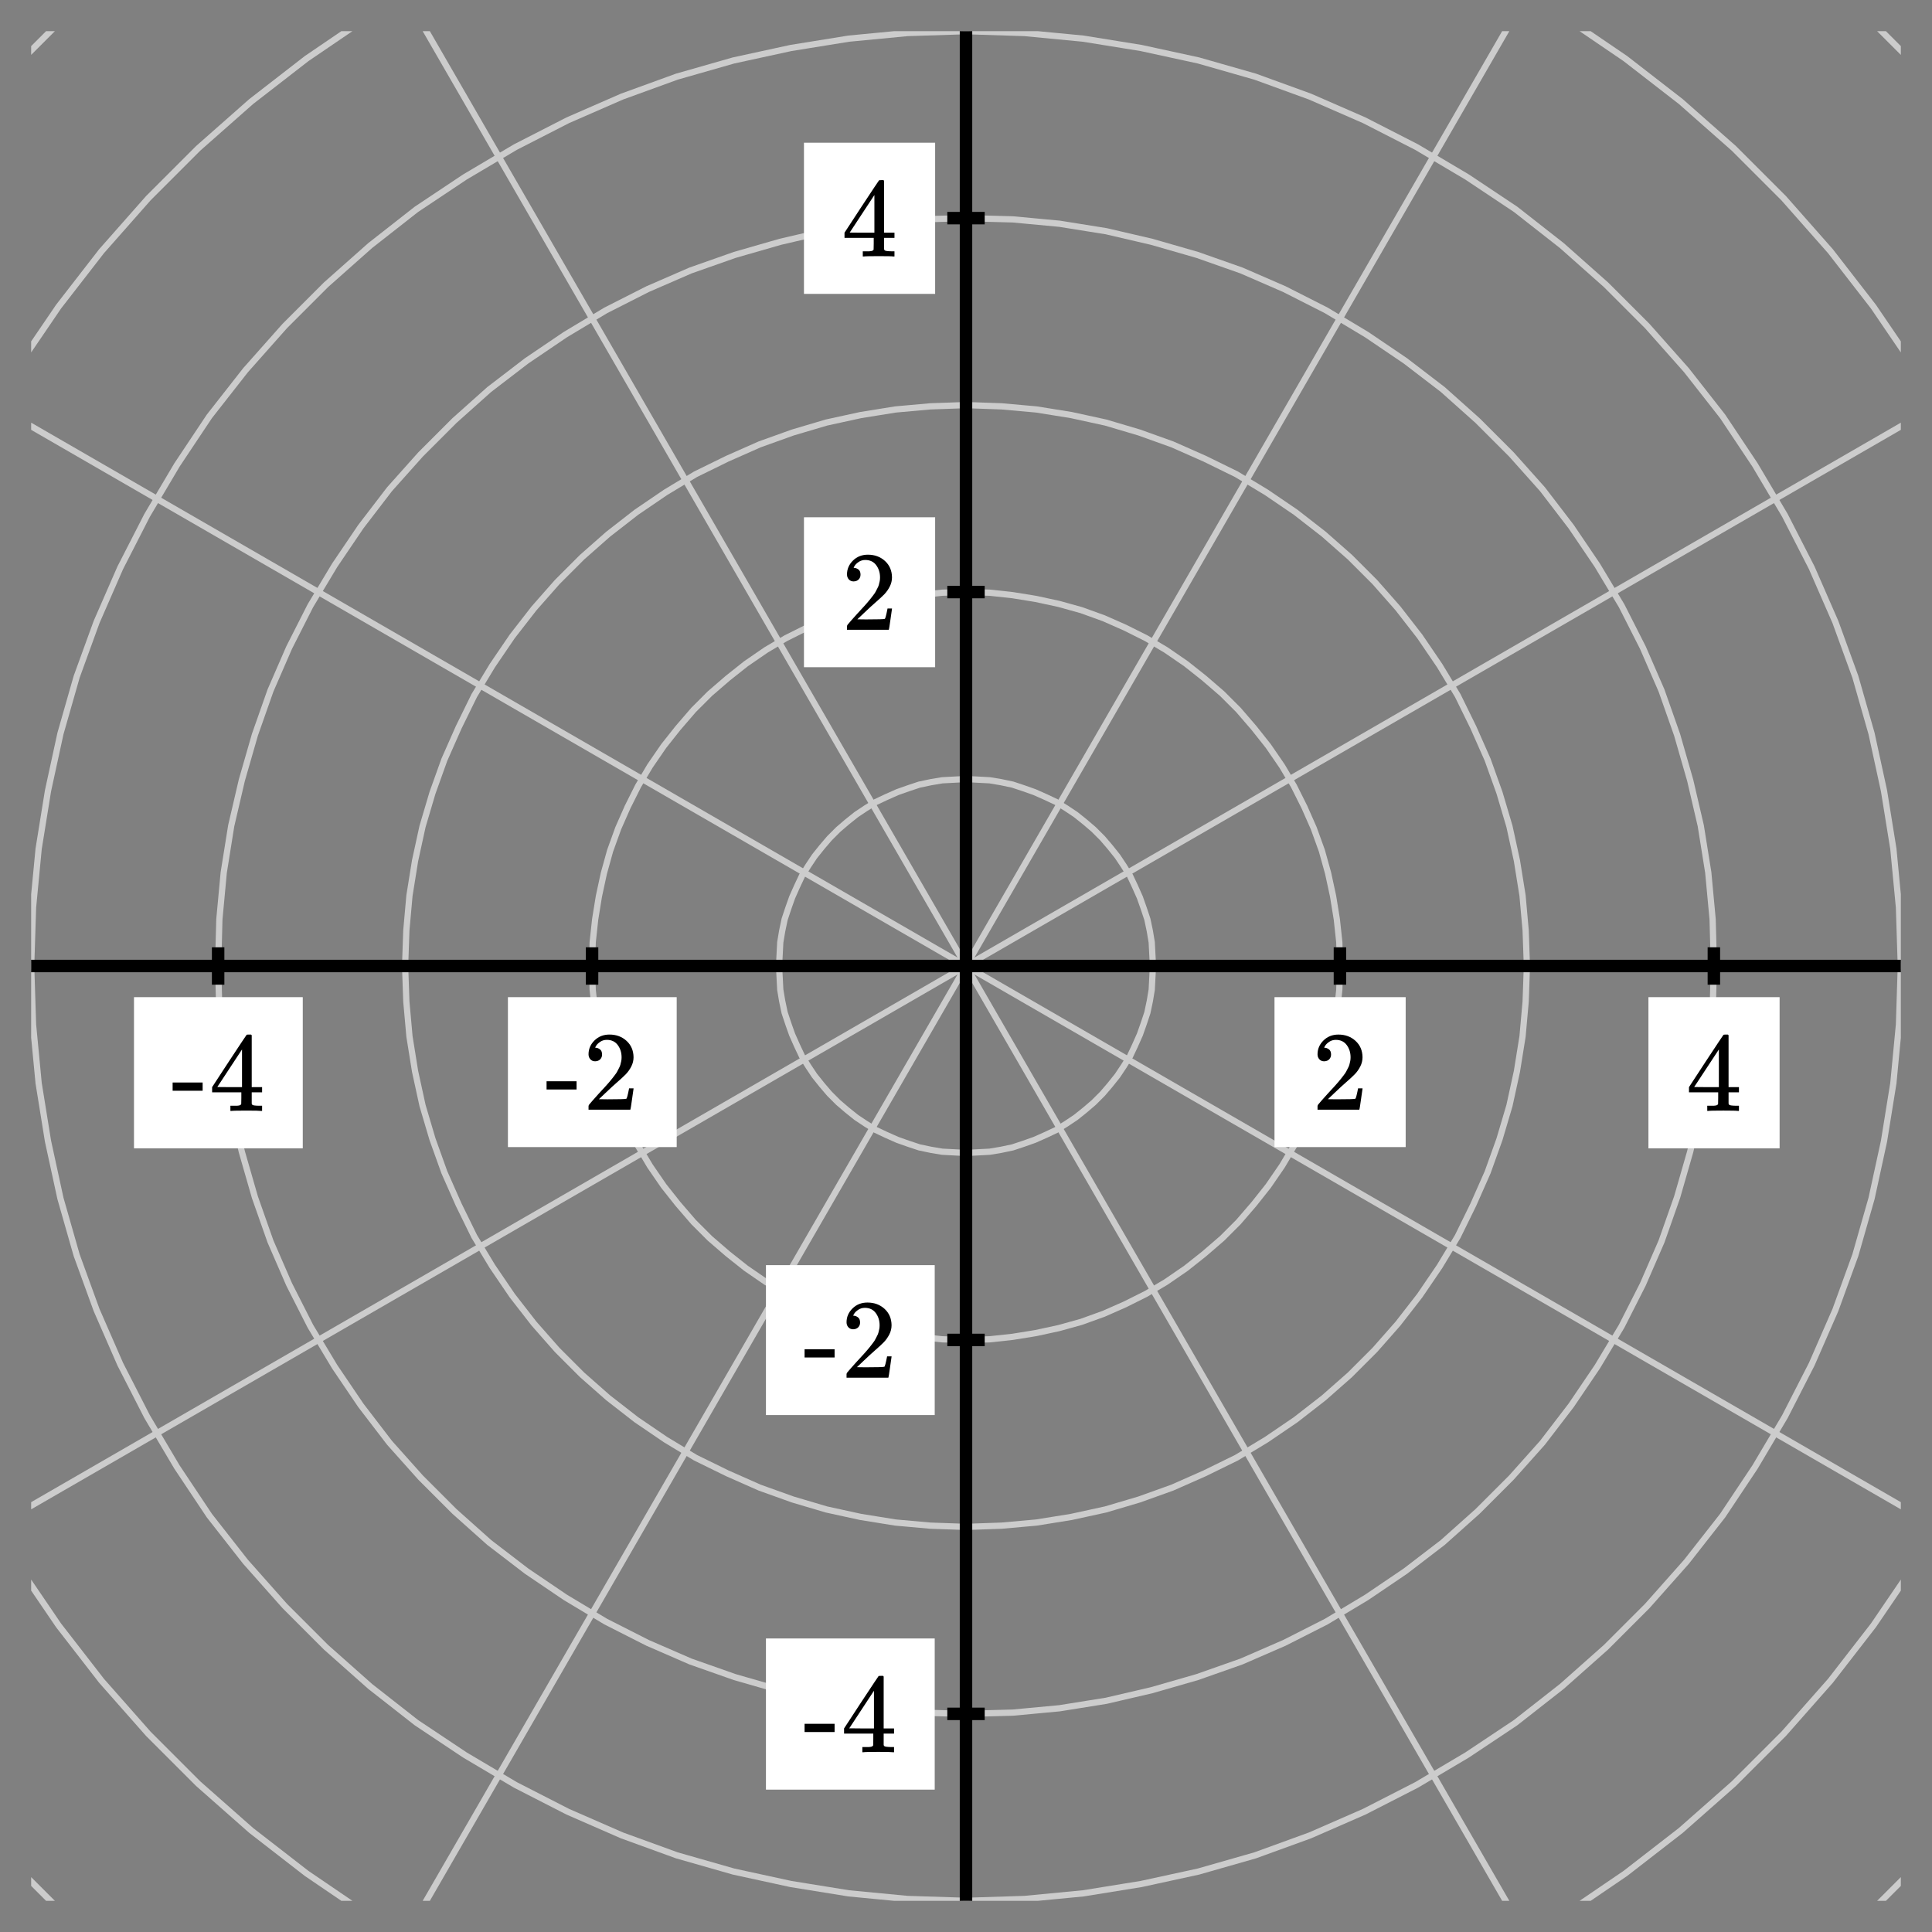 <svg xmlns="http://www.w3.org/2000/svg" id="diagram" width="310" height="310">
  <rect width="100%" height="100%" fill="#808080" stroke="none"/>
  <defs>
    <clipPath id="clipPath-0">
      <rect x="5.0" y="5.0" width="300.0" height="300.0"/>
    </clipPath>
    <clipPath id="clipPath-1">
      <rect x="5.0" y="5.0" width="300.0" height="300.0"/>
    </clipPath>
  </defs>
  <g id="grid-axes">
    <g id="grid" stroke="#ccc" stroke-width="1" clip-path="url(#clipPath-1)">
      <path d="M 185.0 155.0 L 184.9 153.1 L 184.8 151.2 L 184.5 149.4 L 184.1 147.5 L 183.5 145.7 L 182.9 144.0 L 182.1 142.2 L 181.3 140.5 L 180.3 138.9 L 179.3 137.4 L 178.1 135.9 L 176.9 134.5 L 175.5 133.1 L 174.1 131.9 L 172.6 130.7 L 171.1 129.7 L 169.5 128.7 L 167.8 127.9 L 166.0 127.1 L 164.3 126.5 L 162.5 125.9 L 160.6 125.5 L 158.8 125.2 L 156.9 125.1 L 155.0 125.0 L 153.1 125.1 L 151.2 125.2 L 149.4 125.5 L 147.5 125.9 L 145.7 126.5 L 144.0 127.1 L 142.2 127.9 L 140.5 128.7 L 138.9 129.7 L 137.4 130.7 L 135.9 131.9 L 134.5 133.1 L 133.1 134.5 L 131.9 135.9 L 130.7 137.4 L 129.7 138.9 L 128.7 140.5 L 127.9 142.2 L 127.1 144.0 L 126.5 145.7 L 125.9 147.5 L 125.5 149.4 L 125.2 151.2 L 125.1 153.1 L 125.0 155.0 L 125.1 156.9 L 125.2 158.8 L 125.5 160.6 L 125.9 162.5 L 126.5 164.3 L 127.1 166.0 L 127.9 167.8 L 128.7 169.5 L 129.7 171.1 L 130.7 172.6 L 131.9 174.1 L 133.1 175.5 L 134.5 176.9 L 135.9 178.1 L 137.4 179.3 L 138.9 180.3 L 140.5 181.3 L 142.2 182.1 L 144.0 182.9 L 145.7 183.5 L 147.5 184.1 L 149.4 184.5 L 151.2 184.8 L 153.1 184.9 L 155.0 185.0 L 156.9 184.9 L 158.8 184.8 L 160.6 184.5 L 162.5 184.1 L 164.3 183.5 L 166.0 182.9 L 167.8 182.1 L 169.5 181.3 L 171.1 180.3 L 172.6 179.3 L 174.1 178.1 L 175.5 176.9 L 176.9 175.5 L 178.1 174.1 L 179.3 172.6 L 180.3 171.1 L 181.3 169.5 L 182.1 167.8 L 182.9 166.0 L 183.5 164.3 L 184.1 162.5 L 184.5 160.6 L 184.8 158.8 L 184.9 156.9 L 185.0 155.0 Z" fill="none"/>
      <path d="M 215.0 155.0 L 214.9 151.2 L 214.5 147.5 L 213.9 143.8 L 213.1 140.1 L 212.1 136.5 L 210.8 132.9 L 209.3 129.5 L 207.6 126.1 L 205.7 122.9 L 203.5 119.7 L 201.2 116.8 L 198.7 113.9 L 196.1 111.3 L 193.2 108.8 L 190.3 106.5 L 187.1 104.3 L 183.9 102.4 L 180.5 100.7 L 177.1 99.2 L 173.5 97.9 L 169.9 96.9 L 166.2 96.1 L 162.5 95.5 L 158.8 95.1 L 155.0 95.0 L 151.2 95.1 L 147.5 95.5 L 143.8 96.1 L 140.1 96.9 L 136.5 97.9 L 132.9 99.2 L 129.5 100.7 L 126.1 102.4 L 122.9 104.3 L 119.7 106.5 L 116.8 108.8 L 113.9 111.3 L 111.3 113.9 L 108.8 116.8 L 106.5 119.7 L 104.3 122.9 L 102.4 126.1 L 100.7 129.5 L 99.2 132.9 L 97.9 136.5 L 96.9 140.1 L 96.1 143.8 L 95.5 147.5 L 95.1 151.2 L 95.0 155.0 L 95.1 158.8 L 95.5 162.5 L 96.1 166.2 L 96.9 169.9 L 97.9 173.5 L 99.2 177.1 L 100.7 180.5 L 102.4 183.9 L 104.3 187.1 L 106.5 190.3 L 108.8 193.2 L 111.3 196.1 L 113.9 198.7 L 116.8 201.2 L 119.7 203.5 L 122.9 205.7 L 126.1 207.6 L 129.5 209.3 L 132.9 210.8 L 136.5 212.1 L 140.1 213.1 L 143.8 213.9 L 147.5 214.5 L 151.2 214.9 L 155.0 215.0 L 158.8 214.9 L 162.5 214.5 L 166.2 213.9 L 169.9 213.1 L 173.5 212.1 L 177.1 210.8 L 180.5 209.3 L 183.9 207.6 L 187.1 205.7 L 190.3 203.5 L 193.2 201.2 L 196.1 198.7 L 198.7 196.1 L 201.2 193.2 L 203.5 190.3 L 205.7 187.1 L 207.6 183.9 L 209.3 180.5 L 210.8 177.1 L 212.1 173.5 L 213.1 169.9 L 213.9 166.2 L 214.5 162.5 L 214.9 158.8 L 215.0 155.0 Z" fill="none"/>
      <path d="M 245.0 155.0 L 244.8 149.3 L 244.3 143.7 L 243.4 138.1 L 242.2 132.6 L 240.6 127.2 L 238.7 121.9 L 236.4 116.7 L 233.9 111.6 L 231.0 106.8 L 227.8 102.1 L 224.3 97.6 L 220.6 93.4 L 216.6 89.4 L 212.4 85.7 L 207.9 82.2 L 203.2 79.0 L 198.4 76.1 L 193.3 73.6 L 188.1 71.3 L 182.8 69.4 L 177.4 67.8 L 171.9 66.6 L 166.3 65.7 L 160.7 65.2 L 155.0 65.0 L 149.3 65.2 L 143.7 65.7 L 138.1 66.6 L 132.6 67.8 L 127.2 69.4 L 121.9 71.3 L 116.7 73.6 L 111.6 76.1 L 106.8 79.0 L 102.1 82.2 L 97.6 85.7 L 93.4 89.4 L 89.4 93.4 L 85.7 97.6 L 82.2 102.1 L 79.0 106.8 L 76.1 111.6 L 73.6 116.7 L 71.3 121.9 L 69.4 127.2 L 67.8 132.6 L 66.6 138.1 L 65.7 143.7 L 65.2 149.3 L 65.0 155.0 L 65.2 160.7 L 65.7 166.3 L 66.6 171.9 L 67.8 177.4 L 69.4 182.8 L 71.3 188.1 L 73.6 193.3 L 76.1 198.4 L 79.0 203.2 L 82.2 207.9 L 85.7 212.4 L 89.4 216.6 L 93.4 220.6 L 97.6 224.3 L 102.1 227.8 L 106.8 231.0 L 111.6 233.9 L 116.7 236.4 L 121.9 238.7 L 127.2 240.6 L 132.6 242.2 L 138.1 243.4 L 143.7 244.3 L 149.3 244.8 L 155.0 245.0 L 160.7 244.8 L 166.3 244.3 L 171.9 243.4 L 177.4 242.2 L 182.8 240.6 L 188.1 238.7 L 193.3 236.4 L 198.4 233.9 L 203.2 231.0 L 207.9 227.8 L 212.4 224.3 L 216.6 220.6 L 220.6 216.6 L 224.3 212.4 L 227.8 207.9 L 231.0 203.2 L 233.9 198.4 L 236.4 193.3 L 238.7 188.1 L 240.6 182.8 L 242.2 177.4 L 243.4 171.9 L 244.3 166.3 L 244.8 160.7 L 245.0 155.0 Z" fill="none"/>
      <path d="M 275.0 155.0 L 274.8 147.5 L 274.1 140.0 L 272.9 132.5 L 271.2 125.2 L 269.1 117.9 L 266.6 110.8 L 263.6 103.9 L 260.2 97.2 L 256.3 90.7 L 252.1 84.5 L 247.5 78.5 L 242.5 72.9 L 237.1 67.5 L 231.5 62.5 L 225.5 57.9 L 219.3 53.7 L 212.8 49.8 L 206.1 46.4 L 199.2 43.4 L 192.1 40.9 L 184.8 38.8 L 177.5 37.1 L 170.0 35.9 L 162.5 35.2 L 155.0 35.0 L 147.5 35.2 L 140.0 35.9 L 132.5 37.1 L 125.2 38.8 L 117.9 40.9 L 110.8 43.4 L 103.9 46.4 L 97.2 49.8 L 90.7 53.7 L 84.5 57.9 L 78.5 62.5 L 72.9 67.5 L 67.5 72.9 L 62.5 78.5 L 57.9 84.5 L 53.7 90.7 L 49.8 97.2 L 46.4 103.9 L 43.4 110.8 L 40.9 117.9 L 38.8 125.2 L 37.1 132.5 L 35.9 140.0 L 35.2 147.5 L 35.0 155.0 L 35.2 162.5 L 35.9 170.0 L 37.1 177.5 L 38.8 184.8 L 40.9 192.1 L 43.4 199.2 L 46.4 206.1 L 49.8 212.8 L 53.7 219.3 L 57.9 225.5 L 62.5 231.5 L 67.5 237.1 L 72.9 242.5 L 78.5 247.5 L 84.5 252.1 L 90.7 256.3 L 97.2 260.2 L 103.9 263.6 L 110.8 266.6 L 117.9 269.1 L 125.2 271.2 L 132.5 272.9 L 140.0 274.1 L 147.5 274.8 L 155.0 275.0 L 162.5 274.8 L 170.0 274.1 L 177.5 272.9 L 184.8 271.2 L 192.1 269.1 L 199.2 266.6 L 206.1 263.6 L 212.8 260.2 L 219.3 256.3 L 225.5 252.1 L 231.5 247.5 L 237.1 242.5 L 242.5 237.1 L 247.5 231.5 L 252.1 225.5 L 256.3 219.3 L 260.2 212.8 L 263.6 206.1 L 266.6 199.2 L 269.1 192.1 L 271.2 184.8 L 272.9 177.5 L 274.1 170.0 L 274.8 162.5 L 275.0 155.0 Z" fill="none"/>
      <path d="M 305.0 155.0 L 304.7 145.6 L 303.8 136.2 L 302.3 126.9 L 300.3 117.7 L 297.7 108.6 L 294.5 99.8 L 290.7 91.1 L 286.4 82.7 L 281.6 74.6 L 276.4 66.8 L 270.6 59.4 L 264.3 52.3 L 257.7 45.7 L 250.6 39.4 L 243.2 33.6 L 235.4 28.4 L 227.3 23.6 L 218.9 19.3 L 210.2 15.5 L 201.4 12.3 L 192.3 9.7 L 183.1 7.7 L 173.8 6.2 L 164.4 5.3 L 155.0 5.0 L 145.6 5.3 L 136.2 6.2 L 126.9 7.7 L 117.7 9.7 L 108.6 12.3 L 99.8 15.5 L 91.1 19.3 L 82.7 23.6 L 74.6 28.4 L 66.8 33.6 L 59.4 39.4 L 52.3 45.7 L 45.7 52.3 L 39.4 59.4 L 33.6 66.8 L 28.4 74.6 L 23.6 82.7 L 19.3 91.1 L 15.5 99.8 L 12.3 108.6 L 9.7 117.7 L 7.7 126.9 L 6.2 136.2 L 5.3 145.6 L 5.0 155.0 L 5.3 164.4 L 6.2 173.8 L 7.7 183.1 L 9.7 192.3 L 12.3 201.4 L 15.5 210.2 L 19.3 218.9 L 23.6 227.3 L 28.4 235.4 L 33.6 243.2 L 39.4 250.6 L 45.7 257.7 L 52.3 264.3 L 59.4 270.6 L 66.8 276.4 L 74.6 281.6 L 82.7 286.4 L 91.1 290.7 L 99.8 294.5 L 108.6 297.7 L 117.7 300.3 L 126.9 302.3 L 136.2 303.8 L 145.6 304.7 L 155.0 305.0 L 164.4 304.7 L 173.8 303.8 L 183.1 302.3 L 192.3 300.3 L 201.4 297.7 L 210.2 294.5 L 218.9 290.7 L 227.3 286.4 L 235.4 281.6 L 243.2 276.4 L 250.6 270.6 L 257.7 264.3 L 264.3 257.7 L 270.6 250.6 L 276.4 243.2 L 281.6 235.4 L 286.4 227.3 L 290.7 218.9 L 294.5 210.2 L 297.7 201.4 L 300.3 192.3 L 302.3 183.1 L 303.8 173.8 L 304.7 164.4 L 305.0 155.0 Z" fill="none"/>
      <path d="M 335.0 155.0 L 334.6 143.7 L 333.6 132.4 L 331.8 121.3 L 329.3 110.2 L 326.2 99.4 L 322.4 88.7 L 317.9 78.4 L 312.7 68.3 L 307.0 58.6 L 300.6 49.2 L 293.7 40.3 L 286.2 31.8 L 278.2 23.8 L 269.7 16.3 L 260.8 9.4 L 251.4 3.0 L 241.7 -2.7 L 231.6 -7.9 L 221.3 -12.4 L 210.6 -16.2 L 199.8 -19.3 L 188.7 -21.8 L 177.6 -23.6 L 166.3 -24.6 L 155.0 -25.0 L 143.7 -24.6 L 132.4 -23.6 L 121.3 -21.8 L 110.2 -19.3 L 99.4 -16.2 L 88.7 -12.4 L 78.4 -7.9 L 68.3 -2.7 L 58.6 3.0 L 49.2 9.4 L 40.3 16.3 L 31.8 23.8 L 23.8 31.8 L 16.3 40.3 L 9.4 49.2 L 3.0 58.6 L -2.7 68.3 L -7.9 78.4 L -12.4 88.7 L -16.2 99.4 L -19.3 110.2 L -21.8 121.3 L -23.6 132.4 L -24.6 143.7 L -25.0 155.0 L -24.6 166.3 L -23.6 177.6 L -21.8 188.7 L -19.3 199.8 L -16.2 210.6 L -12.4 221.3 L -7.9 231.6 L -2.7 241.7 L 3.0 251.4 L 9.4 260.8 L 16.3 269.7 L 23.8 278.2 L 31.8 286.2 L 40.3 293.7 L 49.2 300.6 L 58.6 307.0 L 68.3 312.7 L 78.4 317.9 L 88.7 322.4 L 99.4 326.2 L 110.2 329.3 L 121.3 331.8 L 132.4 333.6 L 143.7 334.6 L 155.0 335.0 L 166.3 334.6 L 177.6 333.6 L 188.7 331.8 L 199.8 329.3 L 210.6 326.2 L 221.3 322.4 L 231.6 317.9 L 241.7 312.7 L 251.4 307.0 L 260.8 300.6 L 269.7 293.7 L 278.2 286.2 L 286.2 278.2 L 293.7 269.7 L 300.6 260.8 L 307.0 251.4 L 312.7 241.7 L 317.9 231.6 L 322.4 221.3 L 326.2 210.6 L 329.3 199.8 L 331.8 188.7 L 333.6 177.6 L 334.6 166.3 L 335.0 155.0 Z" fill="none"/>
      <path d="M 365.0 155.0 L 364.6 141.8 L 363.3 128.7 L 361.3 115.6 L 358.4 102.8 L 354.7 90.1 L 350.3 77.7 L 345.0 65.6 L 339.0 53.8 L 332.3 42.5 L 324.9 31.6 L 316.8 21.1 L 308.1 11.2 L 298.8 1.9 L 288.9 -6.8 L 278.4 -14.9 L 267.5 -22.3 L 256.2 -29.0 L 244.4 -35.0 L 232.3 -40.3 L 219.9 -44.7 L 207.2 -48.4 L 194.4 -51.3 L 181.3 -53.3 L 168.2 -54.6 L 155.0 -55.0 L 141.8 -54.6 L 128.7 -53.3 L 115.6 -51.3 L 102.8 -48.4 L 90.1 -44.7 L 77.7 -40.3 L 65.6 -35.0 L 53.8 -29.0 L 42.5 -22.3 L 31.6 -14.9 L 21.1 -6.8 L 11.2 1.9 L 1.9 11.2 L -6.8 21.1 L -14.9 31.6 L -22.3 42.5 L -29.0 53.8 L -35.0 65.6 L -40.3 77.7 L -44.7 90.1 L -48.4 102.8 L -51.3 115.6 L -53.3 128.7 L -54.6 141.8 L -55.0 155.0 L -54.6 168.2 L -53.3 181.3 L -51.3 194.4 L -48.4 207.2 L -44.7 219.9 L -40.3 232.3 L -35.0 244.4 L -29.0 256.2 L -22.3 267.5 L -14.9 278.4 L -6.8 288.9 L 1.9 298.8 L 11.2 308.1 L 21.1 316.8 L 31.6 324.9 L 42.5 332.3 L 53.8 339.0 L 65.6 345.0 L 77.7 350.3 L 90.1 354.7 L 102.8 358.4 L 115.6 361.3 L 128.7 363.3 L 141.8 364.6 L 155.0 365.0 L 168.2 364.6 L 181.3 363.3 L 194.4 361.3 L 207.2 358.4 L 219.9 354.7 L 232.3 350.3 L 244.4 345.0 L 256.2 339.0 L 267.5 332.3 L 278.4 324.9 L 288.9 316.8 L 298.8 308.1 L 308.1 298.8 L 316.8 288.9 L 324.9 278.4 L 332.3 267.5 L 339.0 256.2 L 345.0 244.4 L 350.3 232.3 L 354.7 219.9 L 358.4 207.2 L 361.3 194.4 L 363.3 181.3 L 364.6 168.2 L 365.0 155.0 Z" fill="none"/>
      <line x1="155.0" y1="155.0" x2="305.0" y2="155.0"/>
      <line x1="155.0" y1="155.0" x2="414.8" y2="5.0"/>
      <line x1="155.0" y1="155.0" x2="305.0" y2="-104.8"/>
      <line x1="155.0" y1="155.0" x2="155.0" y2="5.0"/>
      <line x1="155.0" y1="155.0" x2="5.0" y2="-104.8"/>
      <line x1="155.0" y1="155.0" x2="-104.8" y2="5.0"/>
      <line x1="155.0" y1="155.0" x2="5.0" y2="155.0"/>
      <line x1="155.0" y1="155.0" x2="-104.8" y2="305.0"/>
      <line x1="155.0" y1="155.0" x2="5.0" y2="414.8"/>
      <line x1="155.0" y1="155.0" x2="155.0" y2="305.0"/>
      <line x1="155.0" y1="155.0" x2="305.0" y2="414.8"/>
      <line x1="155.0" y1="155.0" x2="414.8" y2="305.0"/>
    </g>
    <g id="axes" stroke="black" stroke-width="2">
      <line id="line-0" x1="5.0" y1="155.0" x2="305.0" y2="155.0" stroke="black" stroke-width="2"/>
      <g>
        <line id="line-1" x1="35.0" y1="158.0" x2="35.0" y2="152.0"/>
        <line id="line-2" x1="95.0" y1="158.0" x2="95.0" y2="152.0"/>
        <line id="line-3" x1="215.0" y1="158.0" x2="215.0" y2="152.0"/>
        <line id="line-4" x1="275.0" y1="158.0" x2="275.0" y2="152.0"/>
      </g>
      <line id="line-5" x1="155.0" y1="305.0" x2="155.0" y2="5.0" stroke="black" stroke-width="2"/>
      <g>
        <line id="line-6" x1="152.0" y1="275.0" x2="158.0" y2="275.0"/>
        <line id="line-7" x1="152.0" y1="215.0" x2="158.0" y2="215.0"/>
        <line id="line-8" x1="152.0" y1="95.0" x2="158.0" y2="95.0"/>
        <line id="line-9" x1="152.0" y1="35.0" x2="158.0" y2="35.0"/>
      </g>
    </g>
    <g id="label-0" transform="translate(35.0,166.0) translate(-7.5,-0.0)">
      <rect x="-6" y="-6" width="27.08" height="24.256" stroke="none" fill="white"/>
      <g id="g-0">
        <svg xmlns:xlink="http://www.w3.org/1999/xlink" style="vertical-align: 0.000px" width="15.080px" height="12.256px" role="img" focusable="false" viewBox="0 -677 833 677" x="0.0" y="0.0">
          <defs>
            <path id="MJX-2-TEX-N-2D" d="M11 179V252H277V179H11Z"/>
            <path id="MJX-2-TEX-N-34" d="M462 0Q444 3 333 3Q217 3 199 0H190V46H221Q241 46 248 46T265 48T279 53T286 61Q287 63 287 115V165H28V211L179 442Q332 674 334 675Q336 677 355 677H373L379 671V211H471V165H379V114Q379 73 379 66T385 54Q393 47 442 46H471V0H462ZM293 211V545L74 212L183 211H293Z"/>
          </defs>
          <g stroke="currentColor" fill="currentColor" stroke-width="0" transform="scale(1,-1)">
            <g data-mml-node="math">
              <g data-mml-node="mtext" data-semantic-type="text" data-semantic-role="unknown" data-semantic-font="normal" data-semantic-annotation="clearspeak:unit" data-semantic-id="0" data-semantic-speech="hyphen 4">
                <use data-c="2D" xlink:href="#MJX-2-TEX-N-2D"/>
                <use data-c="34" xlink:href="#MJX-2-TEX-N-34" transform="translate(333,0)"/>
              </g>
            </g>
          </g>
        </svg>
      </g>
    </g>
    <g id="label-1" transform="translate(95.0,166.0) translate(-7.5,-0.0)">
      <rect x="-6" y="-6" width="27.08" height="24.056" stroke="none" fill="white"/>
      <g id="g-1">
        <svg xmlns:xlink="http://www.w3.org/1999/xlink" style="vertical-align: 0.000px" width="15.080px" height="12.056px" role="img" focusable="false" viewBox="0 -666 833 666" x="0.0" y="0.0">
          <defs>
            <path id="MJX-3-TEX-N-2D" d="M11 179V252H277V179H11Z"/>
            <path id="MJX-3-TEX-N-32" d="M109 429Q82 429 66 447T50 491Q50 562 103 614T235 666Q326 666 387 610T449 465Q449 422 429 383T381 315T301 241Q265 210 201 149L142 93L218 92Q375 92 385 97Q392 99 409 186V189H449V186Q448 183 436 95T421 3V0H50V19V31Q50 38 56 46T86 81Q115 113 136 137Q145 147 170 174T204 211T233 244T261 278T284 308T305 340T320 369T333 401T340 431T343 464Q343 527 309 573T212 619Q179 619 154 602T119 569T109 550Q109 549 114 549Q132 549 151 535T170 489Q170 464 154 447T109 429Z"/>
          </defs>
          <g stroke="currentColor" fill="currentColor" stroke-width="0" transform="scale(1,-1)">
            <g data-mml-node="math">
              <g data-mml-node="mtext" data-semantic-type="text" data-semantic-role="unknown" data-semantic-font="normal" data-semantic-annotation="clearspeak:unit" data-semantic-id="0" data-semantic-speech="hyphen 2">
                <use data-c="2D" xlink:href="#MJX-3-TEX-N-2D"/>
                <use data-c="32" xlink:href="#MJX-3-TEX-N-32" transform="translate(333,0)"/>
              </g>
            </g>
          </g>
        </svg>
      </g>
    </g>
    <g id="label-2" transform="translate(215.0,166.0) translate(-4.5,-0.0)">
      <rect x="-6" y="-6" width="21.048" height="24.056" stroke="none" fill="white"/>
      <g id="g-2">
        <svg xmlns:xlink="http://www.w3.org/1999/xlink" style="vertical-align: 0.000px" width="9.048px" height="12.056px" role="img" focusable="false" viewBox="0 -666 500 666" x="0.0" y="0.0">
          <defs>
            <path id="MJX-4-TEX-N-32" d="M109 429Q82 429 66 447T50 491Q50 562 103 614T235 666Q326 666 387 610T449 465Q449 422 429 383T381 315T301 241Q265 210 201 149L142 93L218 92Q375 92 385 97Q392 99 409 186V189H449V186Q448 183 436 95T421 3V0H50V19V31Q50 38 56 46T86 81Q115 113 136 137Q145 147 170 174T204 211T233 244T261 278T284 308T305 340T320 369T333 401T340 431T343 464Q343 527 309 573T212 619Q179 619 154 602T119 569T109 550Q109 549 114 549Q132 549 151 535T170 489Q170 464 154 447T109 429Z"/>
          </defs>
          <g stroke="currentColor" fill="currentColor" stroke-width="0" transform="scale(1,-1)">
            <g data-mml-node="math">
              <g data-mml-node="mtext" data-semantic-type="text" data-semantic-role="integer" data-semantic-font="normal" data-semantic-annotation="clearspeak:unit" data-semantic-id="0" data-semantic-speech="2">
                <use data-c="32" xlink:href="#MJX-4-TEX-N-32"/>
              </g>
            </g>
          </g>
        </svg>
      </g>
    </g>
    <g id="label-3" transform="translate(275.0,166.0) translate(-4.5,-0.0)">
      <rect x="-6" y="-6" width="21.048" height="24.256" stroke="none" fill="white"/>
      <g id="g-3">
        <svg xmlns:xlink="http://www.w3.org/1999/xlink" style="vertical-align: 0.000px" width="9.048px" height="12.256px" role="img" focusable="false" viewBox="0 -677 500 677" x="0.0" y="0.0">
          <defs>
            <path id="MJX-5-TEX-N-34" d="M462 0Q444 3 333 3Q217 3 199 0H190V46H221Q241 46 248 46T265 48T279 53T286 61Q287 63 287 115V165H28V211L179 442Q332 674 334 675Q336 677 355 677H373L379 671V211H471V165H379V114Q379 73 379 66T385 54Q393 47 442 46H471V0H462ZM293 211V545L74 212L183 211H293Z"/>
          </defs>
          <g stroke="currentColor" fill="currentColor" stroke-width="0" transform="scale(1,-1)">
            <g data-mml-node="math">
              <g data-mml-node="mtext" data-semantic-type="text" data-semantic-role="integer" data-semantic-font="normal" data-semantic-annotation="clearspeak:unit" data-semantic-id="0" data-semantic-speech="4">
                <use data-c="34" xlink:href="#MJX-5-TEX-N-34"/>
              </g>
            </g>
          </g>
        </svg>
      </g>
    </g>
    <g id="label-4" transform="translate(144.0,275.0) translate(-15.1,-6.1)">
      <rect x="-6" y="-6" width="27.08" height="24.256" stroke="none" fill="white"/>
      <g id="g-4">
        <svg xmlns:xlink="http://www.w3.org/1999/xlink" style="vertical-align: 0.000px" width="15.080px" height="12.256px" role="img" focusable="false" viewBox="0 -677 833 677" x="0.0" y="0.0">
          <defs>
            <path id="MJX-6-TEX-N-2D" d="M11 179V252H277V179H11Z"/>
            <path id="MJX-6-TEX-N-34" d="M462 0Q444 3 333 3Q217 3 199 0H190V46H221Q241 46 248 46T265 48T279 53T286 61Q287 63 287 115V165H28V211L179 442Q332 674 334 675Q336 677 355 677H373L379 671V211H471V165H379V114Q379 73 379 66T385 54Q393 47 442 46H471V0H462ZM293 211V545L74 212L183 211H293Z"/>
          </defs>
          <g stroke="currentColor" fill="currentColor" stroke-width="0" transform="scale(1,-1)">
            <g data-mml-node="math">
              <g data-mml-node="mtext" data-semantic-type="text" data-semantic-role="unknown" data-semantic-font="normal" data-semantic-annotation="clearspeak:unit" data-semantic-id="0" data-semantic-speech="hyphen 4">
                <use data-c="2D" xlink:href="#MJX-6-TEX-N-2D"/>
                <use data-c="34" xlink:href="#MJX-6-TEX-N-34" transform="translate(333,0)"/>
              </g>
            </g>
          </g>
        </svg>
      </g>
    </g>
    <g id="label-5" transform="translate(144.0,215.0) translate(-15.1,-6.0)">
      <rect x="-6" y="-6" width="27.08" height="24.056" stroke="none" fill="white"/>
      <g id="g-5">
        <svg xmlns:xlink="http://www.w3.org/1999/xlink" style="vertical-align: 0.000px" width="15.080px" height="12.056px" role="img" focusable="false" viewBox="0 -666 833 666" x="0.0" y="0.0">
          <defs>
            <path id="MJX-7-TEX-N-2D" d="M11 179V252H277V179H11Z"/>
            <path id="MJX-7-TEX-N-32" d="M109 429Q82 429 66 447T50 491Q50 562 103 614T235 666Q326 666 387 610T449 465Q449 422 429 383T381 315T301 241Q265 210 201 149L142 93L218 92Q375 92 385 97Q392 99 409 186V189H449V186Q448 183 436 95T421 3V0H50V19V31Q50 38 56 46T86 81Q115 113 136 137Q145 147 170 174T204 211T233 244T261 278T284 308T305 340T320 369T333 401T340 431T343 464Q343 527 309 573T212 619Q179 619 154 602T119 569T109 550Q109 549 114 549Q132 549 151 535T170 489Q170 464 154 447T109 429Z"/>
          </defs>
          <g stroke="currentColor" fill="currentColor" stroke-width="0" transform="scale(1,-1)">
            <g data-mml-node="math">
              <g data-mml-node="mtext" data-semantic-type="text" data-semantic-role="unknown" data-semantic-font="normal" data-semantic-annotation="clearspeak:unit" data-semantic-id="0" data-semantic-speech="hyphen 2">
                <use data-c="2D" xlink:href="#MJX-7-TEX-N-2D"/>
                <use data-c="32" xlink:href="#MJX-7-TEX-N-32" transform="translate(333,0)"/>
              </g>
            </g>
          </g>
        </svg>
      </g>
    </g>
    <g id="label-6" transform="translate(144.0,95.0) translate(-9.0,-6.0)">
      <rect x="-6" y="-6" width="21.048" height="24.056" stroke="none" fill="white"/>
      <g id="g-6">
        <svg xmlns:xlink="http://www.w3.org/1999/xlink" style="vertical-align: 0.000px" width="9.048px" height="12.056px" role="img" focusable="false" viewBox="0 -666 500 666" x="0.0" y="0.0">
          <defs>
            <path id="MJX-8-TEX-N-32" d="M109 429Q82 429 66 447T50 491Q50 562 103 614T235 666Q326 666 387 610T449 465Q449 422 429 383T381 315T301 241Q265 210 201 149L142 93L218 92Q375 92 385 97Q392 99 409 186V189H449V186Q448 183 436 95T421 3V0H50V19V31Q50 38 56 46T86 81Q115 113 136 137Q145 147 170 174T204 211T233 244T261 278T284 308T305 340T320 369T333 401T340 431T343 464Q343 527 309 573T212 619Q179 619 154 602T119 569T109 550Q109 549 114 549Q132 549 151 535T170 489Q170 464 154 447T109 429Z"/>
          </defs>
          <g stroke="currentColor" fill="currentColor" stroke-width="0" transform="scale(1,-1)">
            <g data-mml-node="math">
              <g data-mml-node="mtext" data-semantic-type="text" data-semantic-role="integer" data-semantic-font="normal" data-semantic-annotation="clearspeak:unit" data-semantic-id="0" data-semantic-speech="2">
                <use data-c="32" xlink:href="#MJX-8-TEX-N-32"/>
              </g>
            </g>
          </g>
        </svg>
      </g>
    </g>
    <g id="label-7" transform="translate(144.0,35.0) translate(-9.0,-6.1)">
      <rect x="-6" y="-6" width="21.048" height="24.256" stroke="none" fill="white"/>
      <g id="g-7">
        <svg xmlns:xlink="http://www.w3.org/1999/xlink" style="vertical-align: 0.000px" width="9.048px" height="12.256px" role="img" focusable="false" viewBox="0 -677 500 677" x="0.0" y="0.0">
          <defs>
            <path id="MJX-9-TEX-N-34" d="M462 0Q444 3 333 3Q217 3 199 0H190V46H221Q241 46 248 46T265 48T279 53T286 61Q287 63 287 115V165H28V211L179 442Q332 674 334 675Q336 677 355 677H373L379 671V211H471V165H379V114Q379 73 379 66T385 54Q393 47 442 46H471V0H462ZM293 211V545L74 212L183 211H293Z"/>
          </defs>
          <g stroke="currentColor" fill="currentColor" stroke-width="0" transform="scale(1,-1)">
            <g data-mml-node="math">
              <g data-mml-node="mtext" data-semantic-type="text" data-semantic-role="integer" data-semantic-font="normal" data-semantic-annotation="clearspeak:unit" data-semantic-id="0" data-semantic-speech="4">
                <use data-c="34" xlink:href="#MJX-9-TEX-N-34"/>
              </g>
            </g>
          </g>
        </svg>
      </g>
    </g>
  </g>
</svg>
